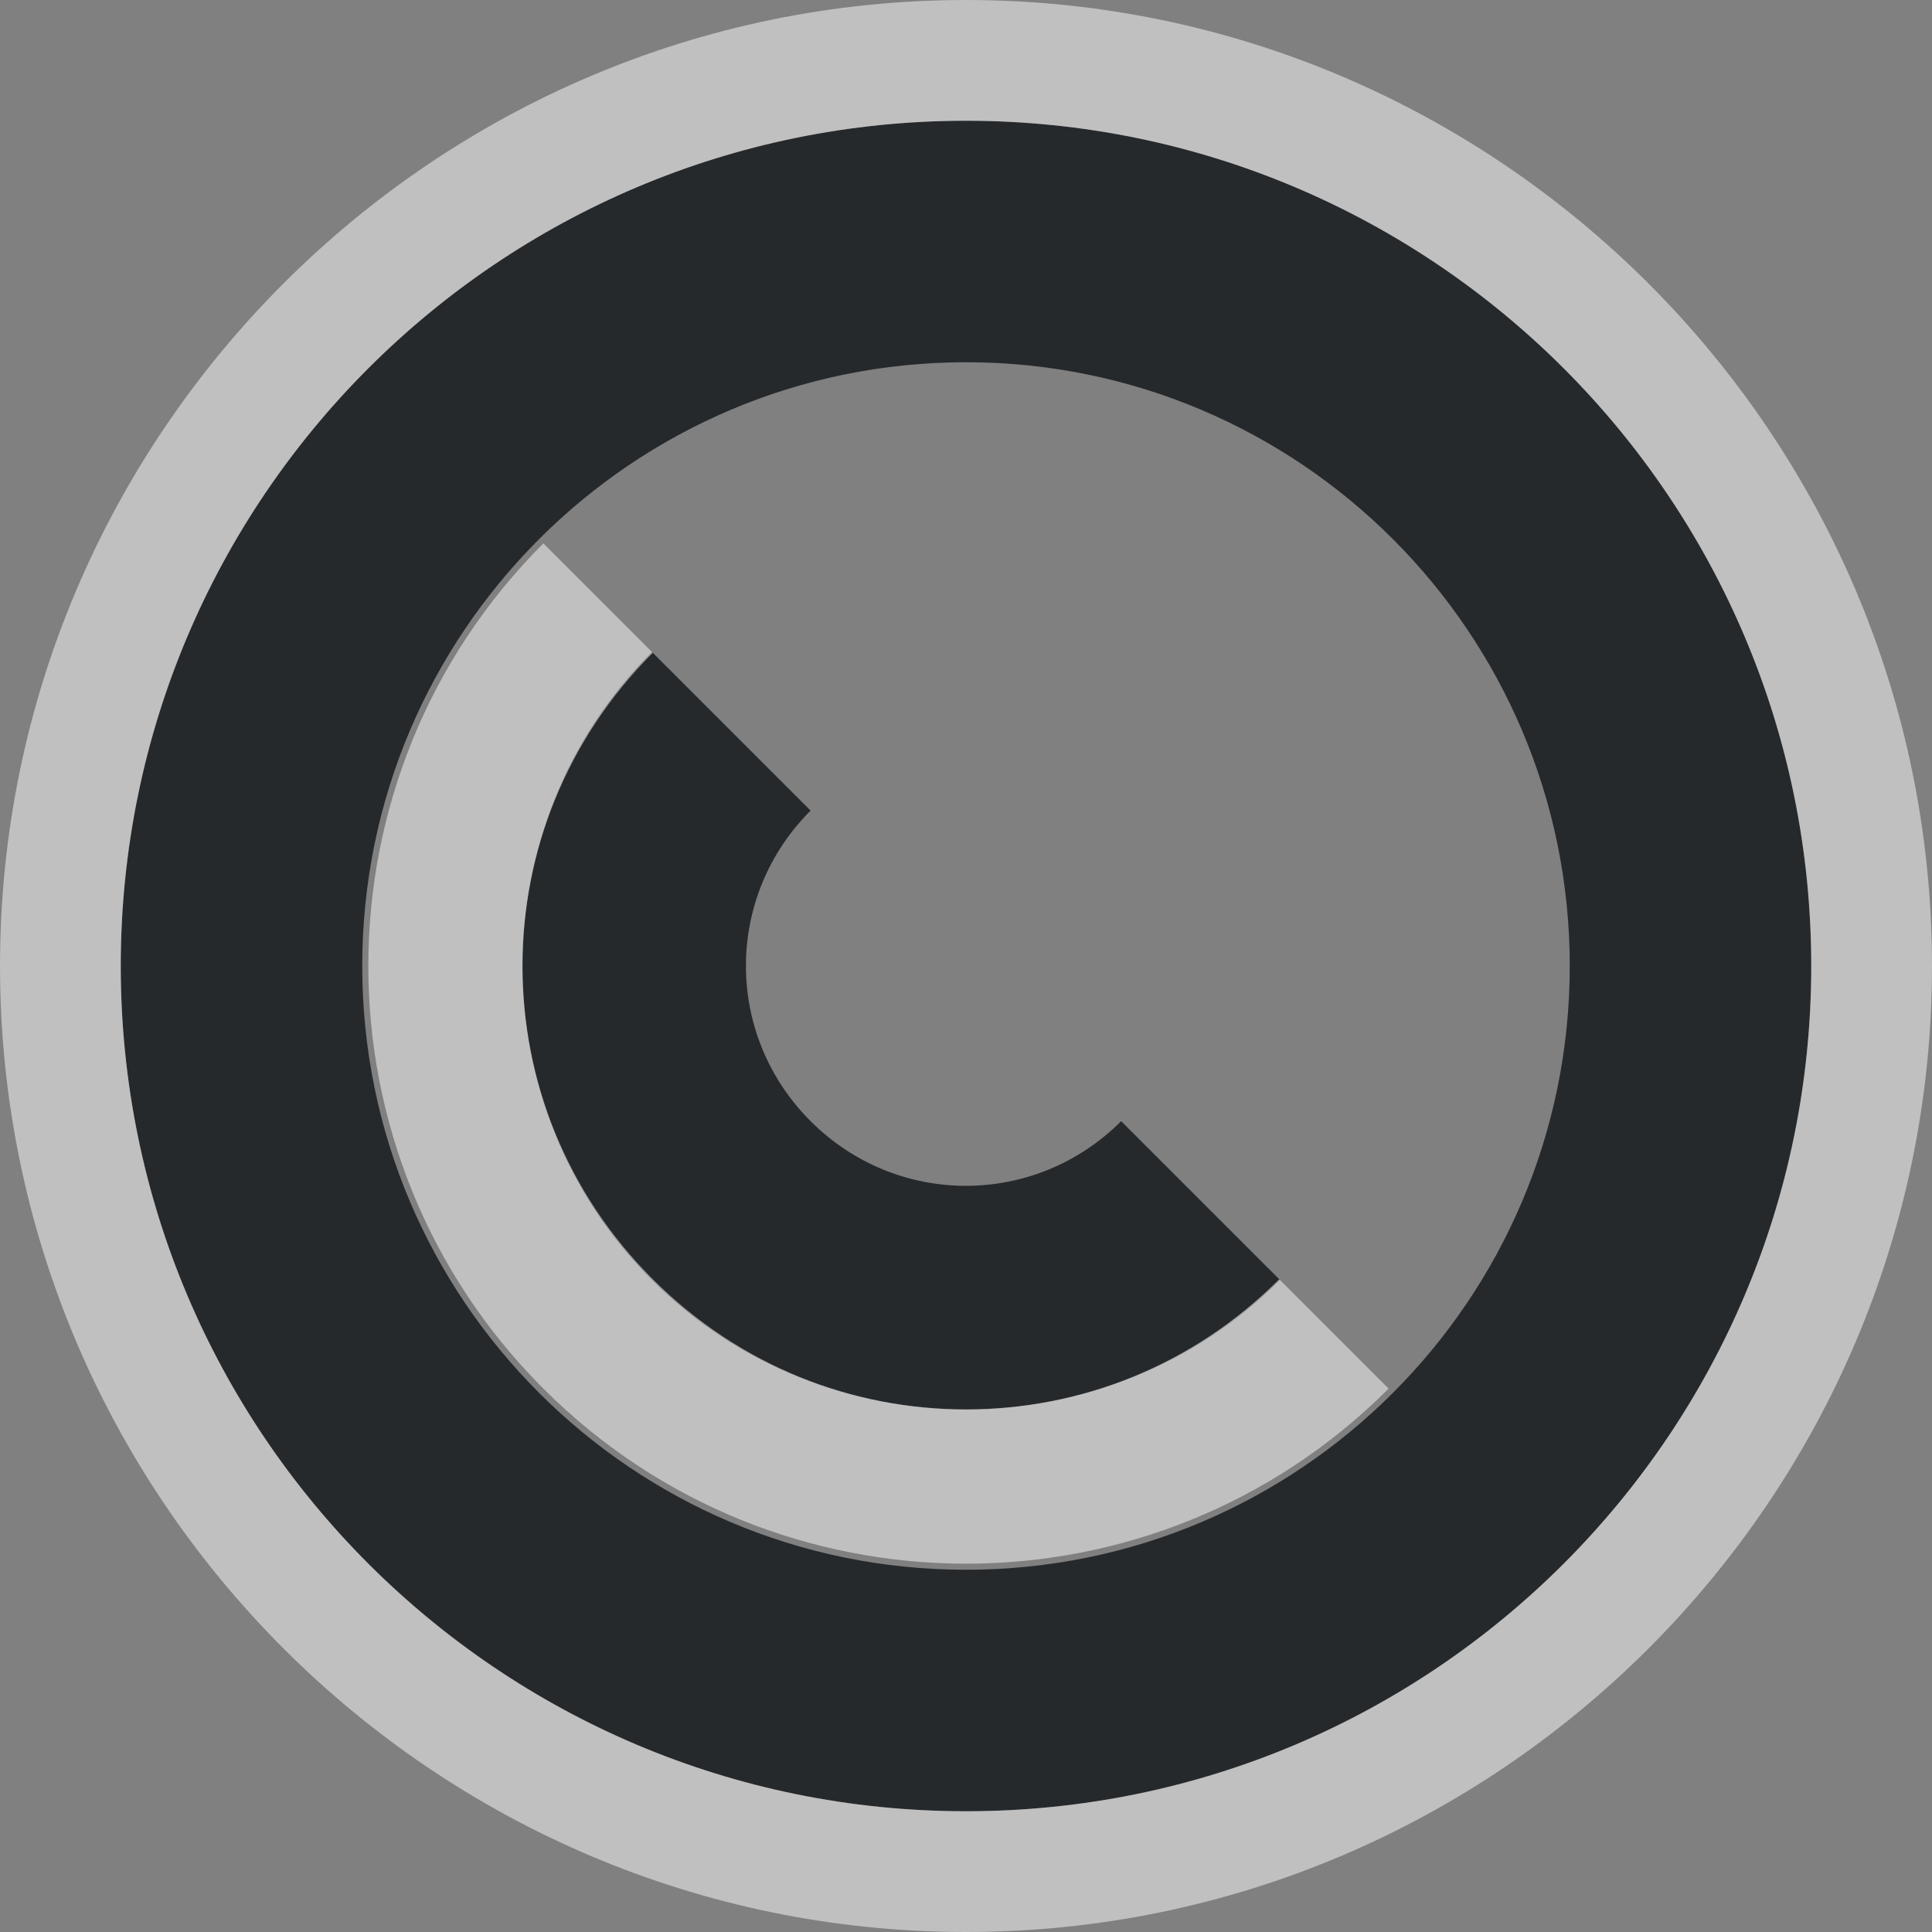 <?xml version="1.0" encoding="UTF-8"?>
<svg id="a" width="16" height="16" version="1.1" xmlns="http://www.w3.org/2000/svg" xmlns:cc="http://creativecommons.org/ns#" xmlns:dc="http://purl.org/dc/elements/1.1/" xmlns:rdf="http://www.w3.org/1999/02/22-rdf-syntax-ns#">
	<rect width="100%" height="100%" fill="#808080" stroke="none"/>
	<defs>
		<style id="current-color-scheme" type="text/css">.ColorScheme-Text {color:#090d11;}.ColorScheme-Background{color:#ffffff;}</style>
	</defs>
	<path id="c" d="m8 1c-3.866 0-7 3.134-7 7s3.134 7 7 7 7-3.134 7-7-3.134-7-7-7zm0 2c2.761 0 5 2.239 5 5s-2.239 5-5 5-5-2.239-5-5 2.239-5 5-5zm-2.601 2.399c-1.429 1.429-1.429 3.773 0 5.201 1.429 1.429 3.773 1.429 5.201 0l-1.315-1.315c-0.714 0.714-1.858 0.714-2.572 0-0.714-0.714-0.714-1.858 0-2.572z" style="fill-opacity:.75;fill:currentColor" class="ColorScheme-Text"/>
	<path id="e" d="m8 0c-4.407 0-8 3.594-8 8s3.594 8 8 8c4.406 0 8-3.594 8-8s-3.594-8-8-8zm0 1c3.866 0 7 3.134 7 7s-3.134 7-7 7-7-3.134-7-7 3.134-7 7-7zm-3.5 3.5c-1.933 1.933-1.933 5.067 0 7s5.067 1.933 7 0l-0.906-0.906c-1.439 1.439-3.748 1.439-5.188 0s-1.439-3.748 0-5.188z" style="fill-opacity:.5;fill:currentColor"  class="ColorScheme-Background"/>
</svg>
